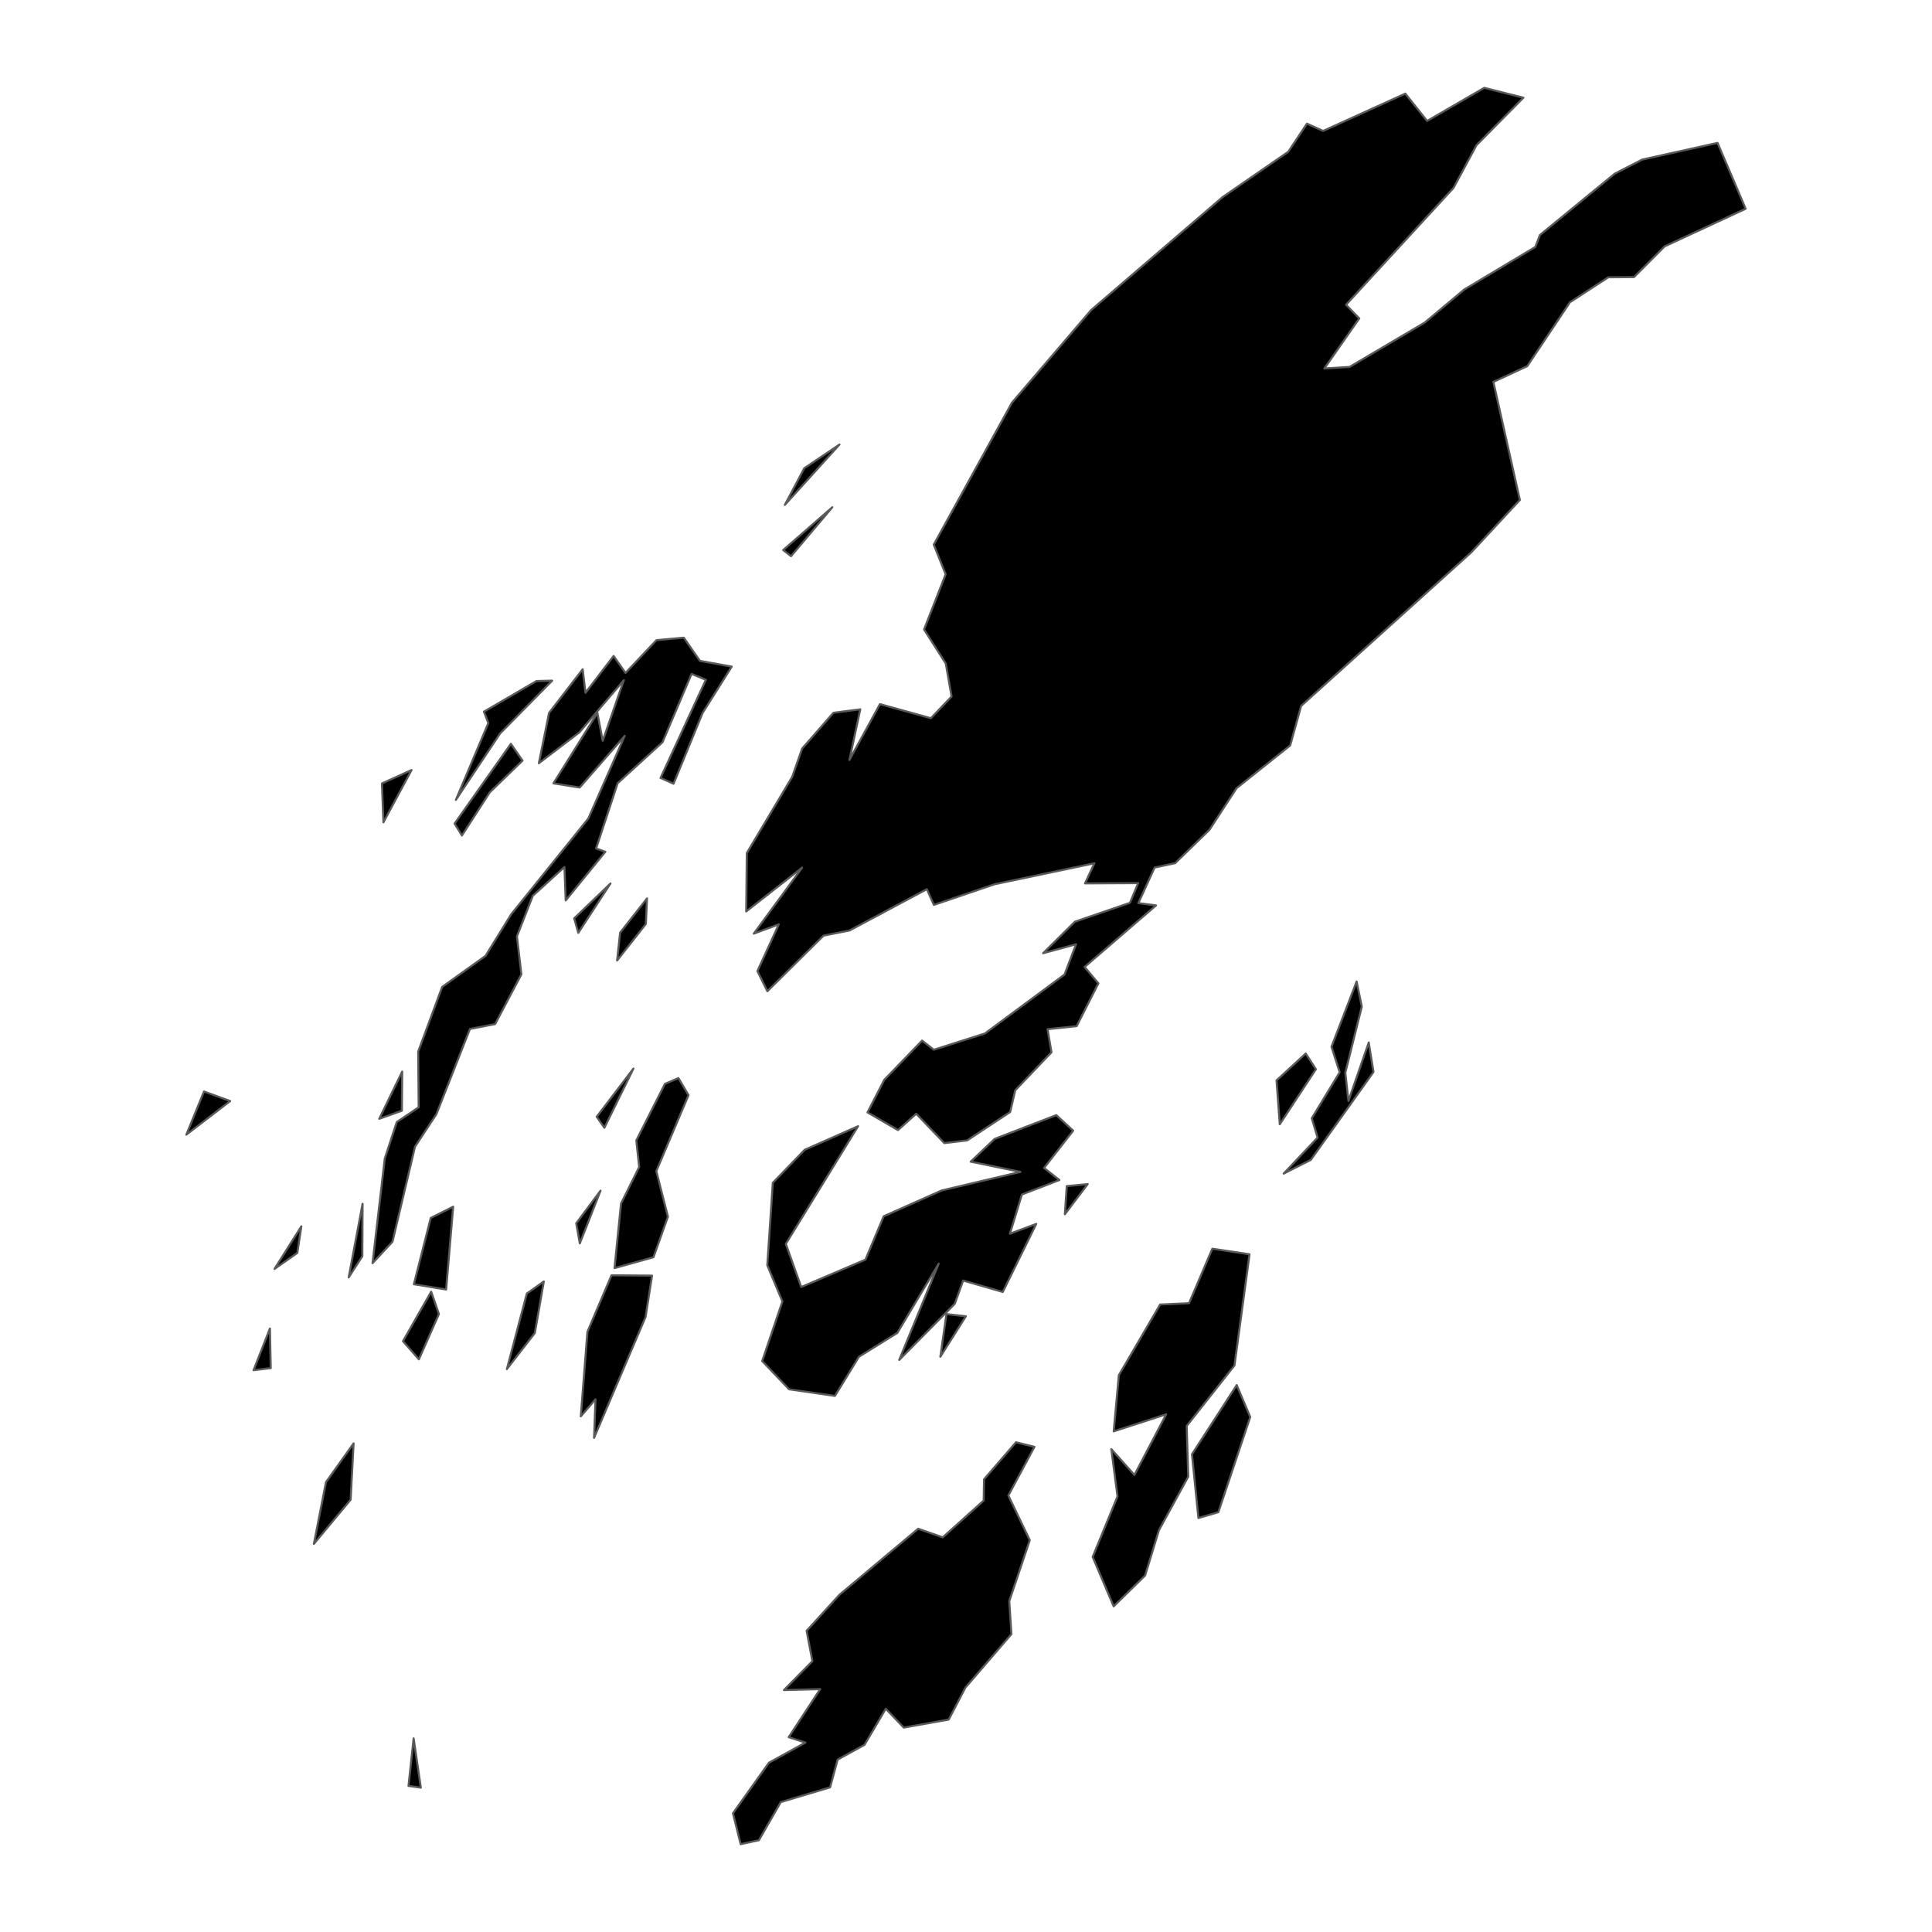 <?xml version='1.0' encoding='UTF-8' ?>
<svg xmlns='http://www.w3.org/2000/svg' xmlns:xlink='http://www.w3.org/1999/xlink' class='svglite' width='1008.00pt' height='1008.00pt' viewBox='0 0 1008.00 1008.00'>
<defs>
  <style type='text/css'><![CDATA[
    .svglite line, .svglite polyline, .svglite polygon, .svglite path, .svglite rect, .svglite circle {
      fill: none;
      stroke: #000000;
      stroke-linecap: round;
      stroke-linejoin: round;
      stroke-miterlimit: 10.00;
    }
    .svglite text {
      white-space: pre;
    }
  ]]></style>
</defs>
<rect width='100%' height='100%' style='stroke: none; fill: none;'/>
<defs>
  <clipPath id='cpMC4wMHwxMDA4LjAwfDAuMDB8MTAwOC4wMA=='>
    <rect x='0.00' y='0.00' width='1008.00' height='1008.00' />
  </clipPath>
</defs>
<g clip-path='url(#cpMC4wMHwxMDA4LjAwfDAuMDB8MTAwOC4wMA==)'>
</g>
<defs>
  <clipPath id='cpNTYuNTR8OTUxLjQ2fDAuMDB8MTAwOC4wMA=='>
    <rect x='56.54' y='0.00' width='894.91' height='1008.00' />
  </clipPath>
</defs>
<g clip-path='url(#cpNTYuNTR8OTUxLjQ2fDAuMDB8MTAwOC4wMA==)'>
<path d='M 215.81 906.98 L 219.56 932.69 L 213.13 931.78 L 215.81 906.98 Z' style='fill-rule: evenodd; fill: #000000; stroke-width: 1.07; stroke: #595959; stroke-linecap: butt;' />
<path d='M 530.09 752.49 L 539.72 754.87 L 526.09 780.27 L 537.28 803.57 L 526.58 835.37 L 527.70 852.59 L 503.69 880.48 L 494.99 897.16 L 471.52 901.35 L 462.15 891.51 L 451.03 910.37 L 437.02 918.05 L 433.10 932.53 L 407.36 940.23 L 395.95 960.12 L 386.43 962.18 L 382.41 946.05 L 401.19 919.68 L 420.22 909.17 L 411.49 906.36 L 427.93 881.28 L 409.00 881.78 L 423.86 866.70 L 420.84 850.84 L 437.99 832.03 L 479.05 797.60 L 491.86 802.09 L 513.22 782.91 L 513.41 771.79 L 530.09 752.49 Z' style='fill-rule: evenodd; fill: #000000; stroke-width: 1.07; stroke: #595959; stroke-linecap: butt;' />
<path d='M 645.25 722.65 L 652.30 739.32 L 635.66 788.97 L 625.26 792.02 L 621.89 758.75 L 645.25 722.65 Z' style='fill-rule: evenodd; fill: #000000; stroke-width: 1.07; stroke: #595959; stroke-linecap: butt;' />
<path d='M 182.94 782.45 L 163.76 805.52 L 170.07 773.30 L 184.49 753.07 L 182.94 782.45 Z' style='fill-rule: evenodd; fill: #000000; stroke-width: 1.07; stroke: #595959; stroke-linecap: butt;' />
<path d='M 140.83 693.14 L 141.26 713.81 L 132.29 714.89 L 140.83 693.14 Z' style='fill-rule: evenodd; fill: #000000; stroke-width: 1.07; stroke: #595959; stroke-linecap: butt;' />
<path d='M 336.81 687.14 L 309.94 750.19 L 310.70 730.08 L 303.02 738.96 L 306.48 694.87 L 319.04 665.37 L 340.20 665.54 L 336.81 687.14 Z' style='fill-rule: evenodd; fill: #000000; stroke-width: 1.07; stroke: #595959; stroke-linecap: butt;' />
<path d='M 503.94 686.75 L 490.61 707.87 L 493.80 685.62 L 503.94 686.75 Z' style='fill-rule: evenodd; fill: #000000; stroke-width: 1.07; stroke: #595959; stroke-linecap: butt;' />
<path d='M 283.74 668.57 L 279.04 695.49 L 264.45 714.32 L 274.87 674.89 L 283.74 668.57 Z' style='fill-rule: evenodd; fill: #000000; stroke-width: 1.07; stroke: #595959; stroke-linecap: butt;' />
<path d='M 229.01 685.59 L 218.55 709.22 L 210.25 699.75 L 224.96 673.92 L 229.01 685.59 Z' style='fill-rule: evenodd; fill: #000000; stroke-width: 1.07; stroke: #595959; stroke-linecap: butt;' />
<path d='M 434.25 264.65 L 412.71 290.19 L 408.62 286.99 L 434.25 264.65 Z' style='fill-rule: evenodd; fill: #000000; stroke-width: 1.07; stroke: #595959; stroke-linecap: butt;' />
<path d='M 438.00 231.93 L 409.47 263.44 L 419.61 244.30 L 438.00 231.93 Z' style='fill-rule: evenodd; fill: #000000; stroke-width: 1.07; stroke: #595959; stroke-linecap: butt;' />
<path d='M 318.51 460.95 L 301.72 486.70 L 299.57 479.14 L 318.51 460.95 Z' style='fill-rule: evenodd; fill: #000000; stroke-width: 1.07; stroke: #595959; stroke-linecap: butt;' />
<path d='M 336.97 482.08 L 321.96 501.15 L 323.55 486.58 L 337.57 468.73 L 336.97 482.08 Z' style='fill-rule: evenodd; fill: #000000; stroke-width: 1.07; stroke: #595959; stroke-linecap: butt;' />
<path d='M 214.72 401.76 L 200.05 429.03 L 199.28 408.75 L 214.72 401.76 Z' style='fill-rule: evenodd; fill: #000000; stroke-width: 1.07; stroke: #595959; stroke-linecap: butt;' />
<path d='M 272.64 396.85 L 255.56 413.36 L 241.00 435.91 L 237.18 429.68 L 266.55 388.09 L 272.64 396.85 Z' style='fill-rule: evenodd; fill: #000000; stroke-width: 1.07; stroke: #595959; stroke-linecap: butt;' />
<path d='M 279.90 355.32 L 288.10 355.12 L 260.93 382.66 L 237.84 417.34 L 254.78 377.25 L 252.49 371.29 L 279.90 355.32 Z' style='fill-rule: evenodd; fill: #000000; stroke-width: 1.07; stroke: #595959; stroke-linecap: butt;' />
<path d='M 701.90 559.69 L 703.54 574.41 L 714.13 543.89 L 716.60 559.31 L 683.89 605.16 L 669.74 612.31 L 687.43 593.53 L 684.40 583.44 L 698.97 559.45 L 694.69 546.14 L 707.81 512.09 L 710.51 525.20 L 701.90 559.69 Z' style='fill-rule: evenodd; fill: #000000; stroke-width: 1.07; stroke: #595959; stroke-linecap: butt;' />
<path d='M 681.25 549.65 L 686.56 557.86 L 667.71 586.58 L 666.01 563.68 L 681.25 549.65 Z' style='fill-rule: evenodd; fill: #000000; stroke-width: 1.07; stroke: #595959; stroke-linecap: butt;' />
<path d='M 120.08 574.47 L 97.22 592.00 L 106.43 569.47 L 120.08 574.47 Z' style='fill-rule: evenodd; fill: #000000; stroke-width: 1.07; stroke: #595959; stroke-linecap: butt;' />
<path d='M 209.84 559.09 L 209.68 579.50 L 197.87 583.72 L 209.84 559.09 Z' style='fill-rule: evenodd; fill: #000000; stroke-width: 1.07; stroke: #595959; stroke-linecap: butt;' />
<path d='M 567.50 617.79 L 555.58 633.52 L 556.57 618.84 L 567.50 617.79 Z' style='fill-rule: evenodd; fill: #000000; stroke-width: 1.07; stroke: #595959; stroke-linecap: butt;' />
<path d='M 157.23 639.81 L 155.12 653.70 L 143.22 662.06 L 157.23 639.81 Z' style='fill-rule: evenodd; fill: #000000; stroke-width: 1.07; stroke: #595959; stroke-linecap: butt;' />
<path d='M 302.51 648.73 L 300.64 638.24 L 313.33 621.20 L 302.51 648.73 Z' style='fill-rule: evenodd; fill: #000000; stroke-width: 1.07; stroke: #595959; stroke-linecap: butt;' />
<path d='M 651.93 654.41 L 644.07 712.42 L 619.14 743.98 L 619.96 770.43 L 604.65 798.39 L 597.44 822.01 L 581.04 838.09 L 570.09 812.30 L 583.05 780.73 L 579.82 756.09 L 591.88 769.53 L 608.47 737.88 L 581.05 746.79 L 583.75 717.49 L 605.28 680.62 L 620.37 679.94 L 632.52 651.50 L 651.93 654.41 Z' style='fill-rule: evenodd; fill: #000000; stroke-width: 1.07; stroke: #595959; stroke-linecap: butt;' />
<path d='M 447.70 587.59 L 409.99 648.99 L 418.03 671.50 L 451.54 657.20 L 461.06 634.57 L 491.31 621.11 L 532.41 611.42 L 506.44 606.09 L 518.94 594.21 L 551.12 581.80 L 559.92 589.92 L 544.72 609.36 L 552.73 615.67 L 533.17 623.21 L 526.91 643.68 L 540.66 638.56 L 523.19 674.07 L 502.52 668.10 L 498.14 680.24 L 469.16 709.53 L 489.75 659.33 L 468.18 695.43 L 448.15 707.86 L 435.62 728.31 L 411.70 724.85 L 397.67 710.13 L 408.21 679.01 L 400.32 660.13 L 403.21 617.11 L 419.83 599.89 L 447.70 587.59 Z' style='fill-rule: evenodd; fill: #000000; stroke-width: 1.07; stroke: #595959; stroke-linecap: butt;' />
<path d='M 236.44 629.58 L 232.77 672.79 L 215.94 670.04 L 224.73 635.45 L 236.44 629.58 Z' style='fill-rule: evenodd; fill: #000000; stroke-width: 1.07; stroke: #595959; stroke-linecap: butt;' />
<path d='M 189.04 655.45 L 181.92 666.48 L 189.17 628.05 L 189.04 655.45 Z' style='fill-rule: evenodd; fill: #000000; stroke-width: 1.07; stroke: #595959; stroke-linecap: butt;' />
<path d='M 353.97 562.48 L 359.23 571.40 L 342.42 611.02 L 348.48 634.78 L 340.95 655.94 L 320.62 661.63 L 324.01 627.96 L 333.48 608.87 L 331.99 594.99 L 346.92 565.49 L 353.97 562.48 Z' style='fill-rule: evenodd; fill: #000000; stroke-width: 1.07; stroke: #595959; stroke-linecap: butt;' />
<path d='M 330.49 557.51 L 315.33 588.40 L 311.31 582.66 L 330.49 557.51 Z' style='fill-rule: evenodd; fill: #000000; stroke-width: 1.07; stroke: #595959; stroke-linecap: butt;' />
<path d='M 356.77 332.70 L 365.17 344.80 L 381.78 347.80 L 366.60 371.92 L 351.42 408.91 L 344.63 405.88 L 368.27 354.68 L 360.83 351.59 L 345.65 387.27 L 322.27 408.61 L 311.01 442.67 L 315.83 444.39 L 295.15 469.78 L 294.49 452.35 L 278.00 467.35 L 269.70 488.52 L 272.03 508.35 L 258.33 534.30 L 245.19 536.85 L 227.68 581.30 L 216.52 598.29 L 204.78 647.86 L 194.36 659.06 L 200.76 604.43 L 207.01 585.41 L 218.44 577.72 L 218.18 548.65 L 230.69 514.92 L 253.33 498.71 L 266.73 477.00 L 306.94 427.07 L 325.94 383.94 L 302.43 410.88 L 288.75 408.70 L 311.69 372.01 L 314.46 386.53 L 325.49 354.86 L 302.22 382.16 L 281.14 398.20 L 286.47 371.92 L 304.01 349.17 L 305.47 361.44 L 320.15 342.25 L 326.35 351.10 L 342.49 334.00 L 356.77 332.70 Z' style='fill-rule: evenodd; fill: #000000; stroke-width: 1.07; stroke: #595959; stroke-linecap: butt;' />
<path d='M 792.98 260.86 L 767.65 288.15 L 678.86 368.30 L 673.13 388.95 L 645.17 411.21 L 631.00 432.97 L 613.14 450.34 L 602.41 452.63 L 593.92 471.18 L 603.16 472.39 L 565.87 504.50 L 573.07 513.06 L 561.71 535.40 L 546.55 536.96 L 548.60 549.02 L 529.69 568.84 L 527.04 580.18 L 504.60 594.99 L 492.69 596.41 L 478.02 581.08 L 468.52 589.62 L 452.60 580.38 L 461.35 563.40 L 481.09 542.92 L 487.21 547.70 L 513.89 539.20 L 555.41 508.44 L 561.42 492.66 L 544.22 497.33 L 560.80 480.90 L 589.55 471.03 L 593.83 460.76 L 566.09 460.90 L 571.00 450.40 L 518.93 461.35 L 487.23 472.12 L 483.58 463.92 L 443.25 485.47 L 429.67 488.16 L 400.37 517.17 L 395.17 506.65 L 406.34 482.26 L 393.28 487.11 L 418.49 452.71 L 389.33 475.54 L 389.63 445.09 L 413.33 405.30 L 418.51 390.54 L 434.83 371.88 L 448.84 370.08 L 443.18 396.51 L 459.10 367.36 L 485.66 374.72 L 496.47 363.42 L 493.45 346.20 L 482.12 328.41 L 493.39 299.61 L 487.17 284.15 L 527.97 210.09 L 569.29 161.77 L 637.87 102.84 L 672.13 79.20 L 681.88 64.51 L 690.32 68.32 L 733.21 48.84 L 744.57 63.11 L 774.40 45.82 L 794.82 50.97 L 770.32 75.77 L 758.35 98.04 L 702.26 159.01 L 709.19 166.14 L 690.98 192.24 L 704.11 191.45 L 743.38 168.26 L 763.96 151.05 L 801.03 128.85 L 803.46 122.59 L 842.47 90.61 L 856.81 83.26 L 896.11 74.56 L 910.78 108.92 L 868.50 128.55 L 852.52 144.58 L 839.10 144.68 L 819.11 157.69 L 796.82 191.04 L 779.15 199.26 L 792.98 260.86 Z' style='fill-rule: evenodd; fill: #000000; stroke-width: 1.07; stroke: #595959; stroke-linecap: butt;' />
</g>
<g clip-path='url(#cpMC4wMHwxMDA4LjAwfDAuMDB8MTAwOC4wMA==)'>
</g>
</svg>
